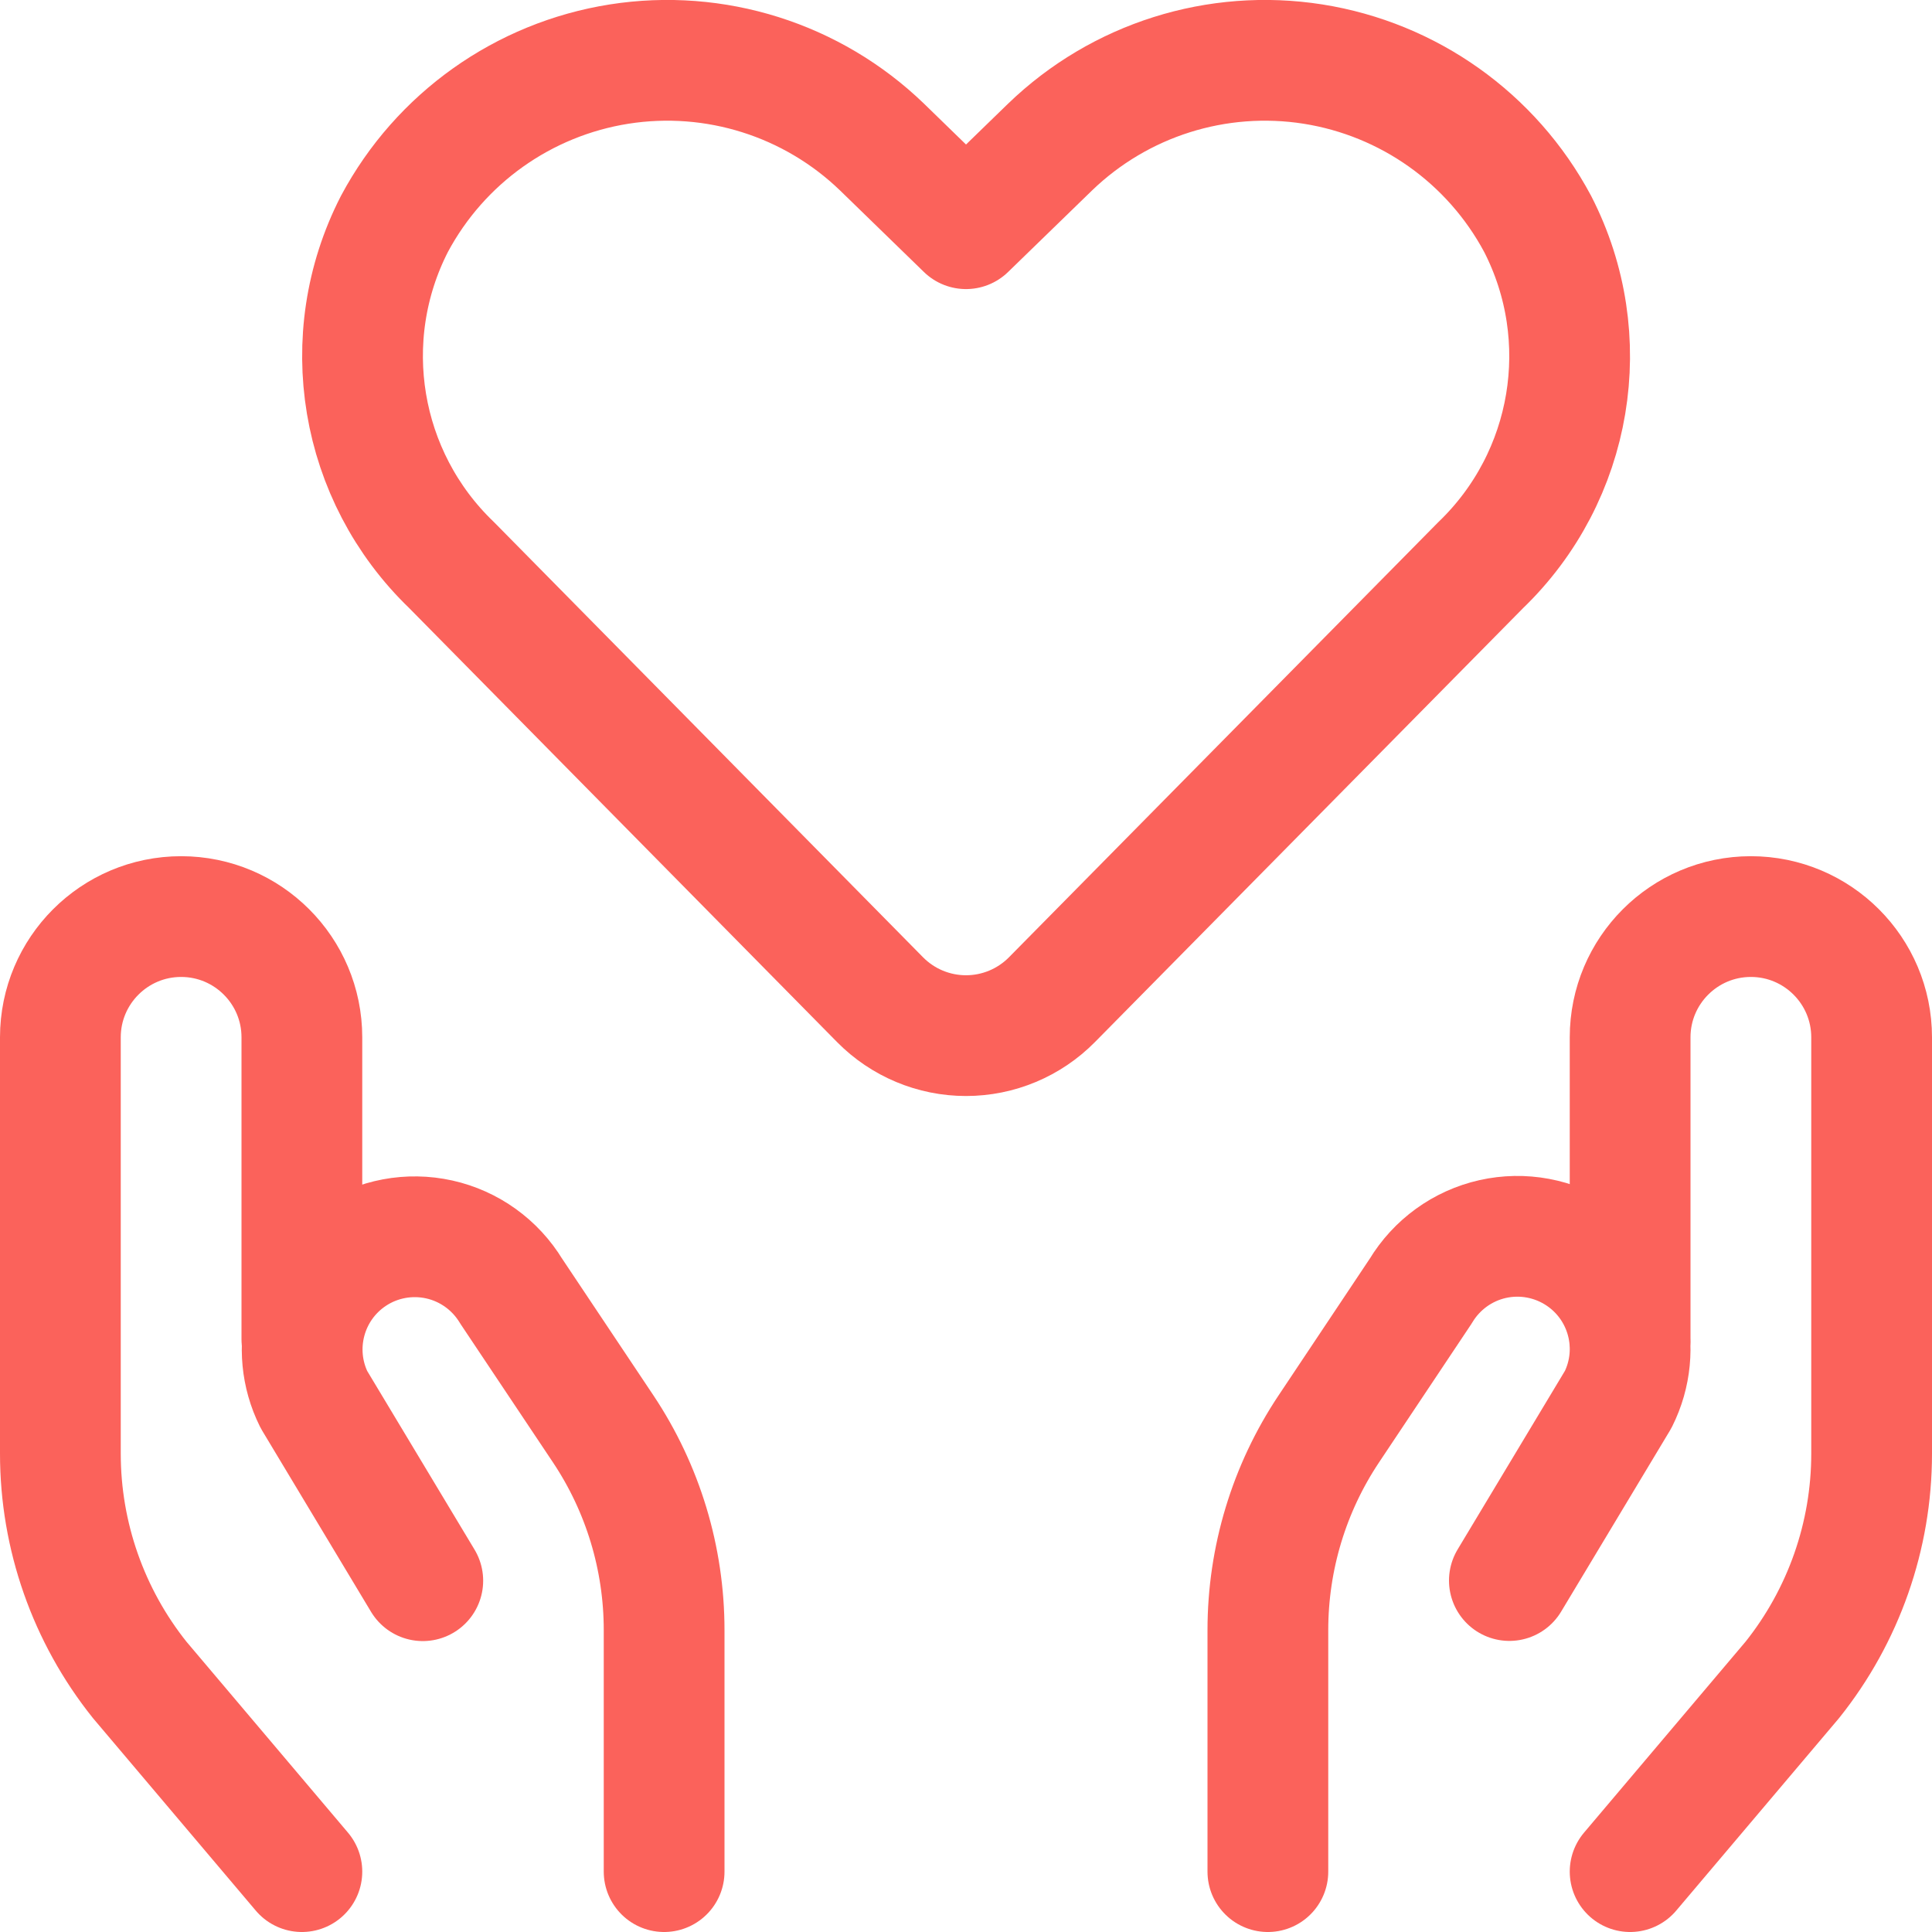 <svg width="24" height="24" viewBox="0 0 24 24" fill="none" xmlns="http://www.w3.org/2000/svg">
<path fill-rule="evenodd" clip-rule="evenodd" d="M13.068 12.418C12.786 12.704 12.401 12.865 12 12.865C11.599 12.865 11.214 12.704 10.932 12.418L5.608 7.018C4.463 5.917 4.175 4.195 4.9 2.781V2.781C5.468 1.718 6.501 0.984 7.691 0.796C8.881 0.609 10.09 0.99 10.957 1.827L12 2.841L13.044 1.827C13.911 0.99 15.12 0.609 16.31 0.796C17.5 0.984 18.533 1.718 19.101 2.781V2.781C19.828 4.196 19.539 5.92 18.392 7.022L13.068 12.418Z" stroke="#FB625B" stroke-width="1.5" stroke-linecap="round" stroke-linejoin="round"/>
<path d="M3.75 23.25L1.736 20.869C1.098 20.071 0.75 19.08 0.75 18.058V12.886C0.75 12.058 1.422 11.386 2.25 11.386V11.386C3.078 11.386 3.75 12.058 3.75 12.886V16.636" stroke="#FB625B" stroke-width="1.5" stroke-linecap="round" stroke-linejoin="round"/>
<path d="M8.25 23.25V20.25C8.25 19.36 7.987 18.49 7.493 17.75L6.351 16.04C6.153 15.713 5.83 15.48 5.457 15.397C5.083 15.314 4.692 15.387 4.374 15.6V15.6C3.79 15.992 3.587 16.756 3.9 17.386L5.252 19.636" stroke="#FB625B" stroke-width="1.5" stroke-linecap="round" stroke-linejoin="round"/>
<path d="M20.25 23.25L22.264 20.869C22.902 20.071 23.25 19.08 23.25 18.058V12.886C23.25 12.058 22.578 11.386 21.75 11.386V11.386C20.922 11.386 20.25 12.058 20.25 12.886V16.636" stroke="#FB625B" stroke-width="1.5" stroke-linecap="round" stroke-linejoin="round"/>
<path d="M15.75 23.25V20.25C15.75 19.36 16.013 18.49 16.507 17.75L17.649 16.038C17.846 15.71 18.169 15.476 18.542 15.392C18.916 15.308 19.307 15.381 19.626 15.593V15.593C20.214 15.985 20.418 16.752 20.102 17.384L18.75 19.634" stroke="#FB625B" stroke-width="1.5" stroke-linecap="round" stroke-linejoin="round"/>
</svg>
